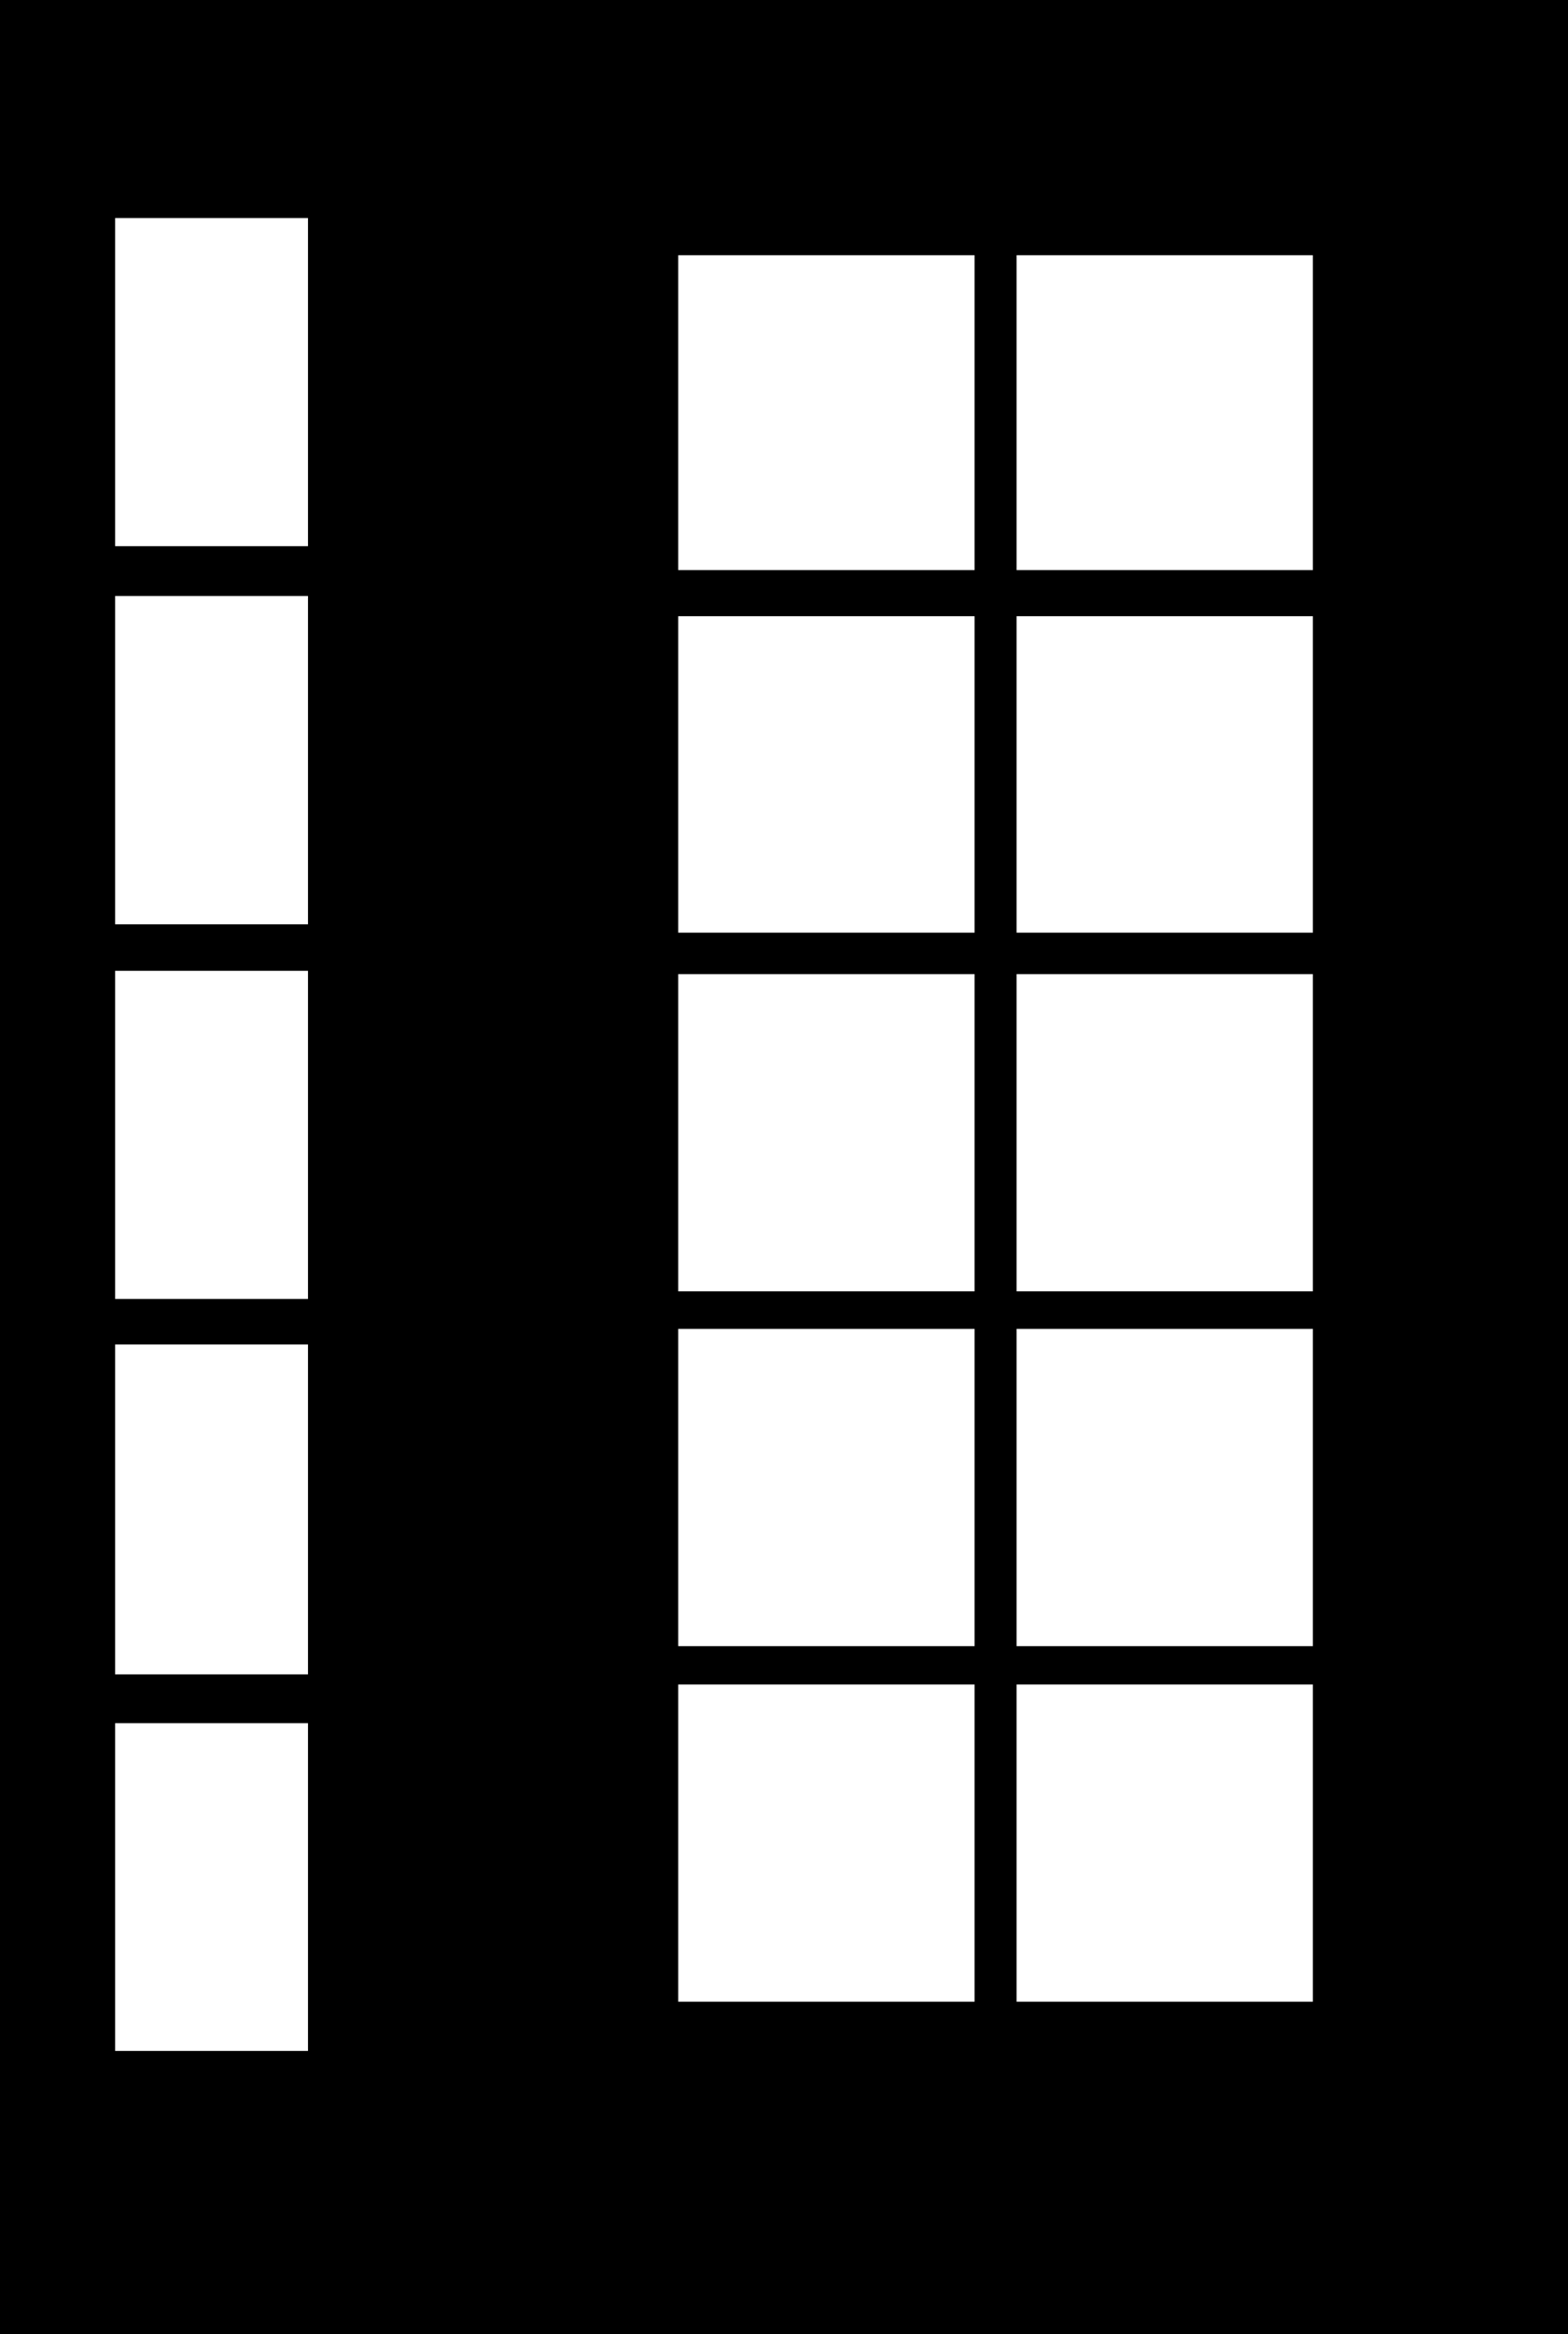 <svg width="504" height="750" viewBox="0 0 504 750" fill="none" xmlns="http://www.w3.org/2000/svg">
<path fill-rule="evenodd" clip-rule="evenodd" d="M504 0H0V750H504V0ZM37 70.062H99V175.5H37V70.062ZM313.25 82H218V183.18H313.25V82ZM422 82H326.75V183.18H422V82ZM218 198H313.25V299.68H218V198ZM422 198H326.75V299.68H422V198ZM218 313H313.25V414.93H218V313ZM422 313H326.75V414.93H422V313ZM218 427H313.25V528.93H218V427ZM422 427H326.75V528.93H422V427ZM218 541.25H313.25V643.18H218V541.25ZM422 541.25H326.75V643.18H422V541.25ZM99 191.5H37V297H99V191.5ZM37 311.938H99V417.375H37V311.938ZM99 432H37V538H99V432ZM37 553.688H99V659H37V553.688Z" fill="black"/>
</svg>
